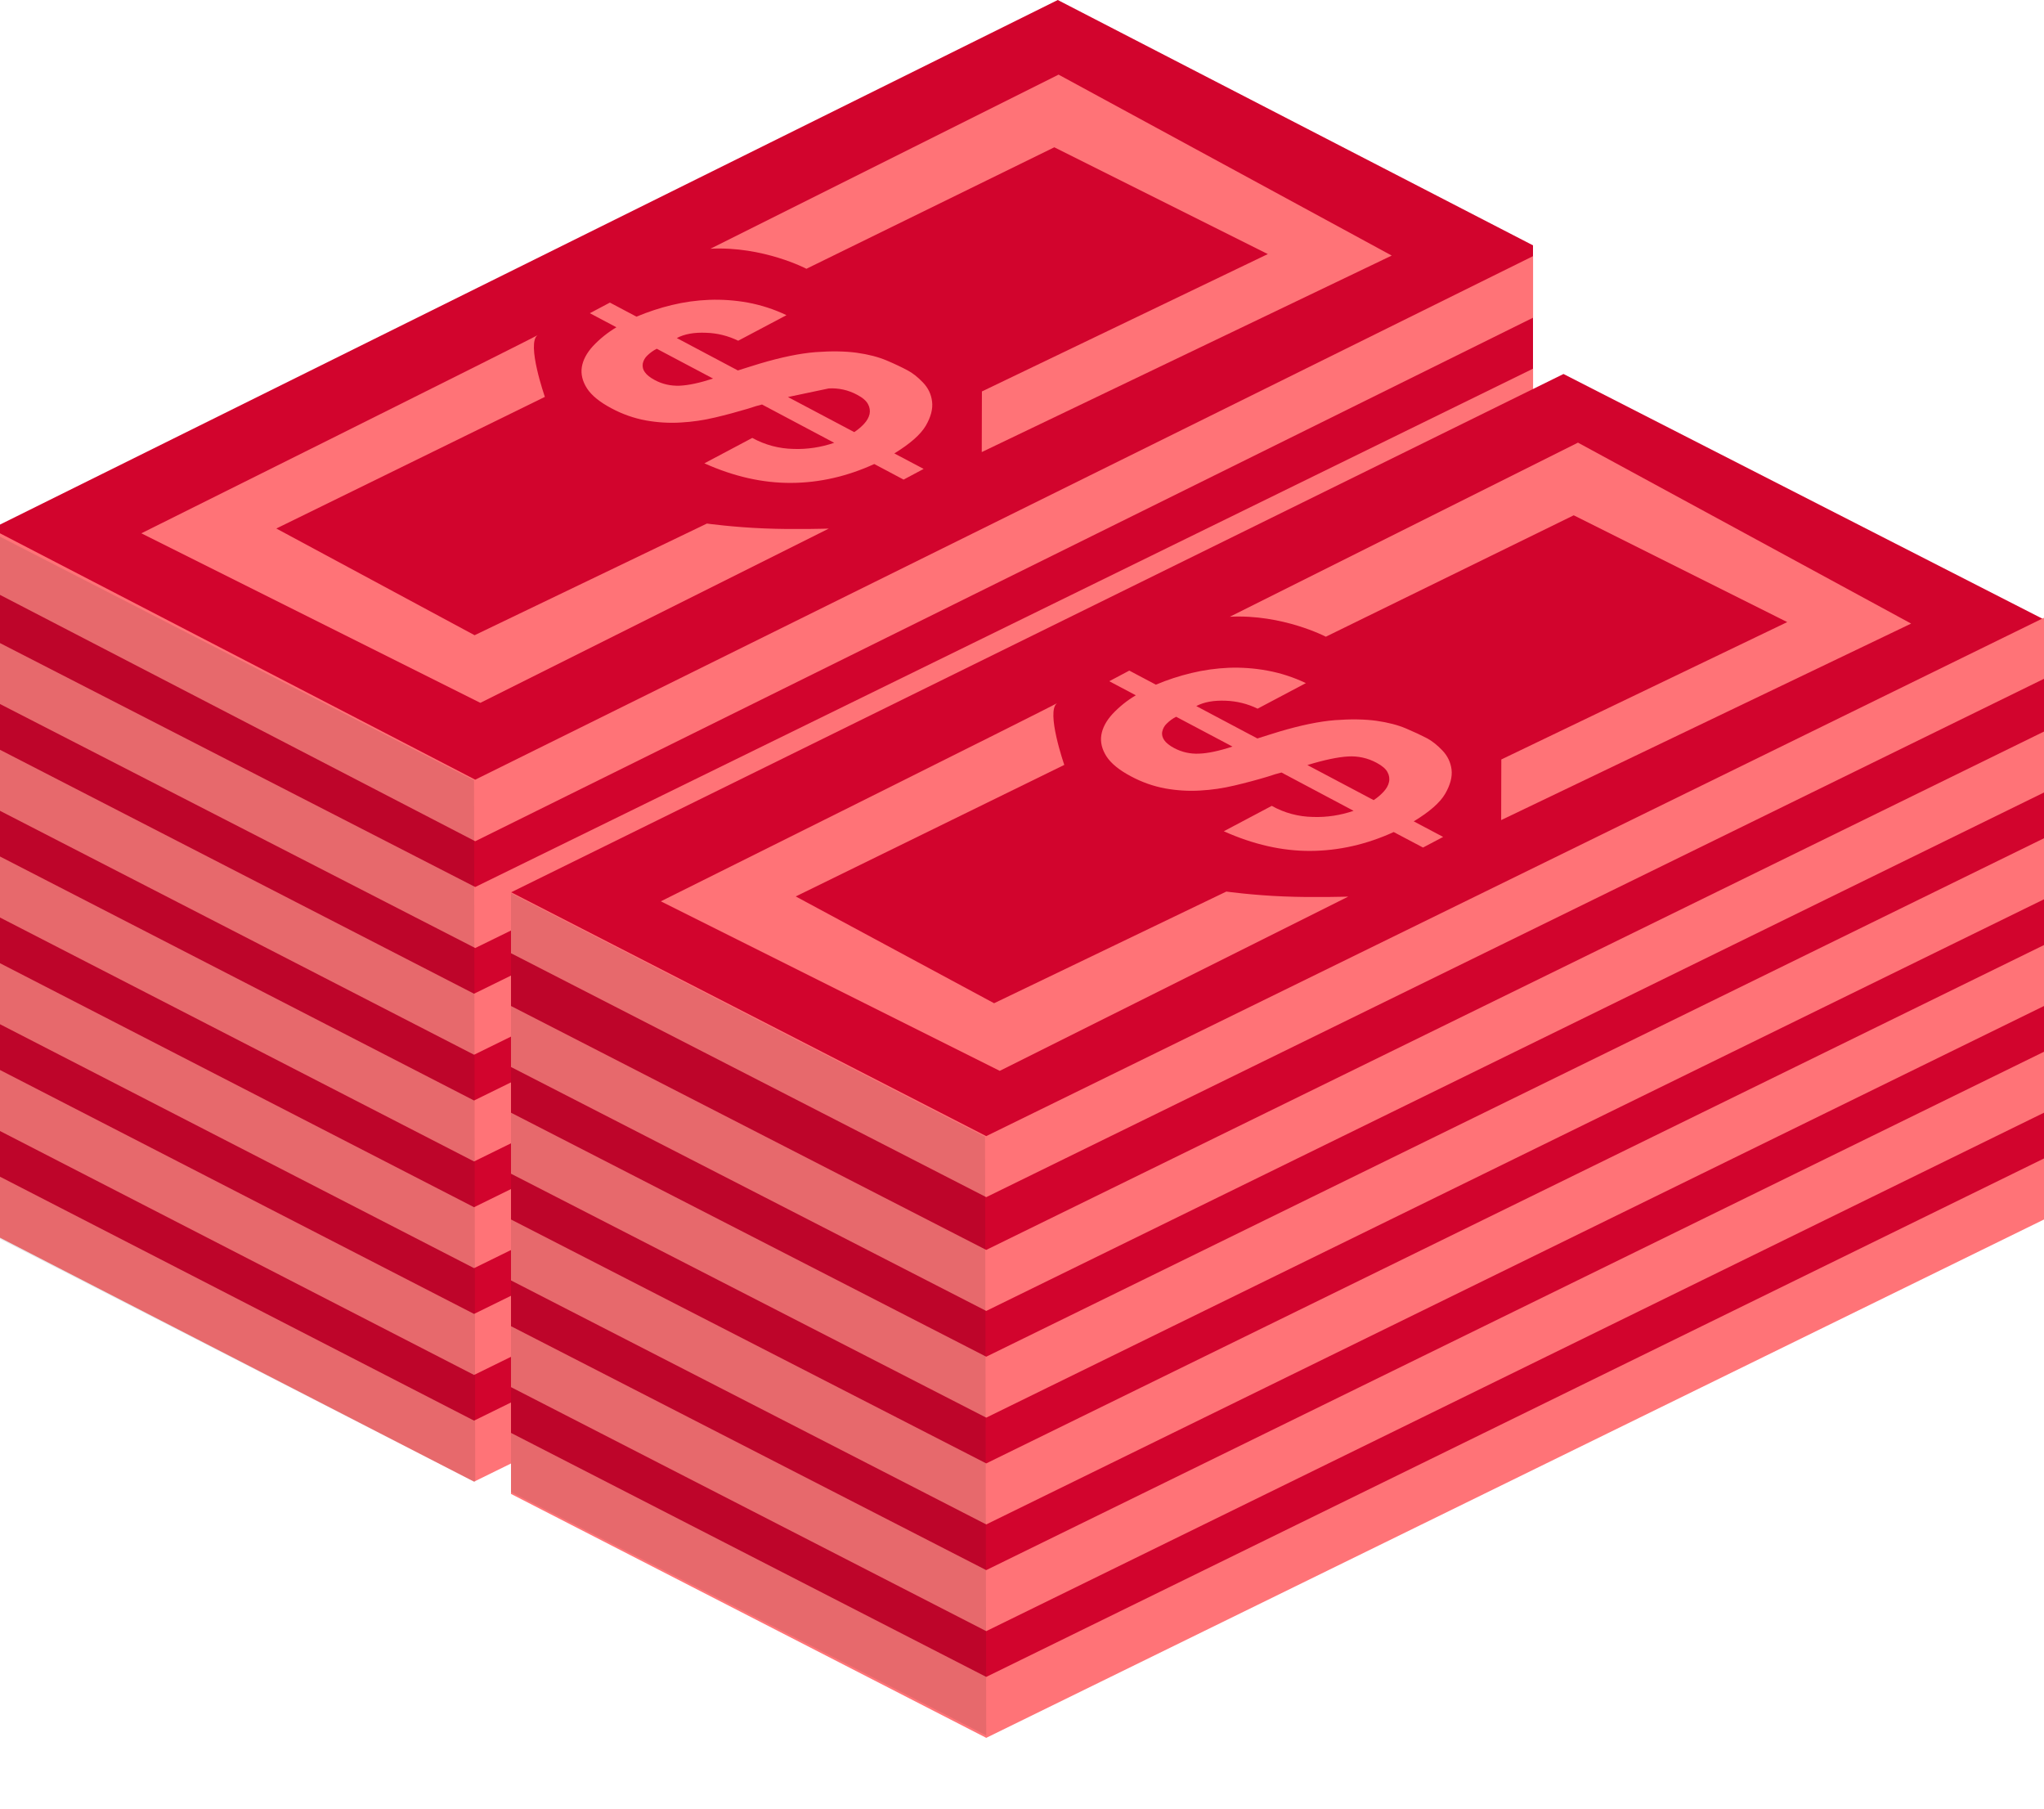 <svg width="26" height="23" viewBox="0 0 26 23" fill="none" xmlns="http://www.w3.org/2000/svg">
<path fill-rule="evenodd" clip-rule="evenodd" d="M6.045 18.72L0 15.6V6.671L13.455 0L19.5 3.12V12.09L6.045 18.72Z" fill="#D2042D"/>
<path fill-rule="evenodd" clip-rule="evenodd" d="M0 14.964V15.74L6.03 18.842L19.452 12.249V11.474L6.03 18.066L0 14.964ZM0 13.607V14.383L6.03 17.485L19.452 10.893V10.117L6.03 16.709L0 13.607ZM0 10.892V11.668L6.03 14.77L19.452 8.178V7.402L6.03 13.995L0 10.892ZM0 12.249V13.025L6.03 16.127L19.452 9.535V8.759L6.03 15.352L0 12.249ZM0 9.535V10.311L6.03 13.413L19.452 6.82V6.045L6.03 12.637L0 9.535ZM6.045 9.915L0 6.782V7.565L6.045 10.698L19.501 4.04V3.257L6.045 9.915ZM0 8.178V8.953L6.045 12.056L19.501 5.463V4.688L6.045 11.28L0 8.178Z" fill="#FF7377"/>
<path fill-rule="evenodd" clip-rule="evenodd" d="M12.515 22.07L6.5 18.967V11.348L19.888 4.756L26 7.878V15.418L12.515 22.07Z" fill="#D2042D"/>
<path fill-rule="evenodd" clip-rule="evenodd" d="M6.5 18.222V18.998L12.545 22.1L26 15.508V14.732L12.545 21.325L6.5 18.222ZM6.5 16.865V17.64L12.545 20.743L26 14.15V13.375L12.545 19.967L6.5 16.865ZM6.5 14.15V14.926L12.545 18.028L26 11.436V10.66L12.545 17.253L6.5 14.15ZM6.5 15.508V16.283L12.545 19.386L26 12.793V12.018L12.545 18.61L6.5 15.508ZM6.5 12.793V13.569L12.545 16.671L26 10.078V9.303L12.545 15.895L6.5 12.793ZM12.545 14.448L6.5 11.346V12.122L12.545 15.224L26 8.632V7.856L12.545 14.448Z" fill="#FF7377"/>
<path opacity="0.1" d="M6.03 9.923L0 6.825V15.755L6.045 18.85L6.03 9.923ZM12.53 14.456L6.5 11.358V18.974L12.545 22.07L12.53 14.456Z" fill="#0A0A0A"/>
<path fill-rule="evenodd" clip-rule="evenodd" d="M15.599 11.338L12.645 12.758L10.122 11.4L13.538 9.727C13.538 9.727 13.301 9.046 13.446 8.942C13.443 8.954 8.406 11.462 8.406 11.462L12.717 13.618L17.15 11.402C17.15 11.402 16.716 11.416 16.331 11.4C15.941 11.385 15.599 11.338 15.599 11.338ZM19.095 10.429L24.31 7.93L20.072 5.629L15.644 7.843C16.315 7.809 16.865 8.097 16.865 8.097L20.018 6.553L22.734 7.911L19.097 9.658L19.095 10.429Z" fill="#FF7377"/>
<path d="M16.701 10.389C16.877 10.395 17.052 10.368 17.218 10.311L16.301 9.824L16.223 9.845L16.123 9.877C15.987 9.918 15.848 9.955 15.704 9.989C15.561 10.023 15.416 10.045 15.268 10.053C15.12 10.062 14.972 10.053 14.825 10.027C14.671 9.999 14.523 9.946 14.385 9.872C14.236 9.793 14.132 9.708 14.074 9.618C14.016 9.527 13.995 9.437 14.009 9.347C14.024 9.257 14.07 9.169 14.149 9.082C14.237 8.988 14.337 8.907 14.448 8.842L14.11 8.663L14.365 8.528L14.703 8.707C14.849 8.645 15 8.596 15.154 8.559C15.31 8.521 15.47 8.499 15.63 8.492C15.794 8.486 15.959 8.498 16.121 8.528C16.291 8.559 16.455 8.613 16.611 8.687L15.997 9.012C15.87 8.95 15.732 8.916 15.591 8.911C15.44 8.905 15.315 8.927 15.217 8.979L15.994 9.391L16.127 9.349L16.272 9.304C16.544 9.223 16.78 9.174 16.982 9.158C17.183 9.143 17.359 9.146 17.507 9.166C17.655 9.187 17.782 9.22 17.885 9.264C17.989 9.308 18.078 9.35 18.151 9.388C18.215 9.422 18.281 9.474 18.347 9.543C18.413 9.612 18.452 9.693 18.464 9.786C18.475 9.879 18.448 9.981 18.383 10.094C18.318 10.206 18.185 10.323 17.983 10.445L18.357 10.643L18.101 10.778L17.728 10.581C17.382 10.739 17.029 10.819 16.669 10.821C16.309 10.823 15.942 10.739 15.567 10.571L16.177 10.248C16.337 10.338 16.517 10.386 16.701 10.389ZM17.598 10.07C17.635 10.03 17.659 9.989 17.668 9.946C17.678 9.903 17.671 9.858 17.649 9.819C17.627 9.777 17.58 9.737 17.51 9.7C17.399 9.64 17.273 9.612 17.147 9.62C17.02 9.627 16.847 9.663 16.63 9.729L17.473 10.175C17.519 10.145 17.561 10.11 17.598 10.07ZM14.841 9.202C14.812 9.229 14.792 9.265 14.784 9.304C14.78 9.323 14.781 9.342 14.785 9.36C14.79 9.379 14.798 9.396 14.809 9.412C14.833 9.447 14.875 9.481 14.937 9.514C15.034 9.565 15.139 9.589 15.252 9.584C15.365 9.58 15.507 9.55 15.677 9.494L14.961 9.115C14.917 9.137 14.876 9.167 14.841 9.202Z" fill="#FF7377"/>
<path fill-rule="evenodd" clip-rule="evenodd" d="M8.992 6.658L6.037 8.078L3.515 6.721L6.931 5.047C6.931 5.047 6.693 4.366 6.838 4.262C6.836 4.274 1.798 6.782 1.798 6.782L6.11 8.938L10.542 6.722C10.542 6.722 10.108 6.736 9.724 6.72C9.333 6.705 8.992 6.658 8.992 6.658ZM12.488 5.749L17.703 3.25L13.465 0.949L9.037 3.163C9.708 3.129 10.258 3.418 10.258 3.418L13.411 1.873L16.127 3.231L12.49 4.978L12.488 5.749Z" fill="#FF7377"/>
<path d="M10.094 5.709C10.27 5.715 10.445 5.688 10.611 5.631L9.693 5.144L9.615 5.165L9.515 5.197C9.377 5.238 9.237 5.276 9.097 5.309C8.954 5.343 8.808 5.365 8.66 5.373C8.512 5.382 8.365 5.373 8.218 5.347C8.064 5.319 7.915 5.266 7.777 5.192C7.628 5.113 7.524 5.028 7.466 4.938C7.408 4.847 7.387 4.757 7.401 4.667C7.416 4.577 7.463 4.489 7.541 4.403C7.629 4.309 7.73 4.228 7.841 4.162L7.503 3.983L7.758 3.848L8.096 4.027C8.242 3.966 8.392 3.916 8.546 3.879C8.703 3.841 8.862 3.819 9.022 3.813C9.187 3.807 9.351 3.819 9.513 3.848C9.683 3.88 9.848 3.933 10.004 4.008L9.39 4.333C9.263 4.271 9.124 4.236 8.983 4.232C8.832 4.225 8.707 4.247 8.609 4.299L9.386 4.711L9.519 4.669L9.664 4.624C9.936 4.543 10.173 4.494 10.374 4.478C10.576 4.463 10.751 4.466 10.899 4.486C11.048 4.507 11.174 4.54 11.278 4.584C11.382 4.628 11.47 4.67 11.543 4.709C11.608 4.743 11.673 4.794 11.739 4.863C11.806 4.932 11.845 5.013 11.856 5.106C11.868 5.199 11.841 5.302 11.776 5.414C11.71 5.526 11.577 5.643 11.376 5.766L11.749 5.963L11.494 6.099L11.121 5.901C10.774 6.059 10.421 6.14 10.061 6.141C9.701 6.143 9.334 6.06 8.96 5.892L9.569 5.569C9.733 5.659 9.908 5.705 10.094 5.709ZM10.991 5.39C11.028 5.35 11.051 5.309 11.061 5.266C11.07 5.223 11.063 5.178 11.041 5.139C11.019 5.097 10.973 5.057 10.902 5.02C10.791 4.96 10.666 4.932 10.54 4.94L10.023 5.049L10.866 5.495C10.912 5.465 10.954 5.43 10.991 5.39ZM8.233 4.522C8.204 4.549 8.184 4.585 8.176 4.624C8.173 4.643 8.174 4.662 8.178 4.681C8.182 4.699 8.19 4.716 8.202 4.732C8.226 4.767 8.268 4.801 8.33 4.834C8.426 4.885 8.531 4.909 8.644 4.905C8.758 4.9 8.899 4.87 9.07 4.814L8.354 4.435C8.31 4.457 8.269 4.487 8.233 4.522Z" fill="#FF7377"/>
</svg>
